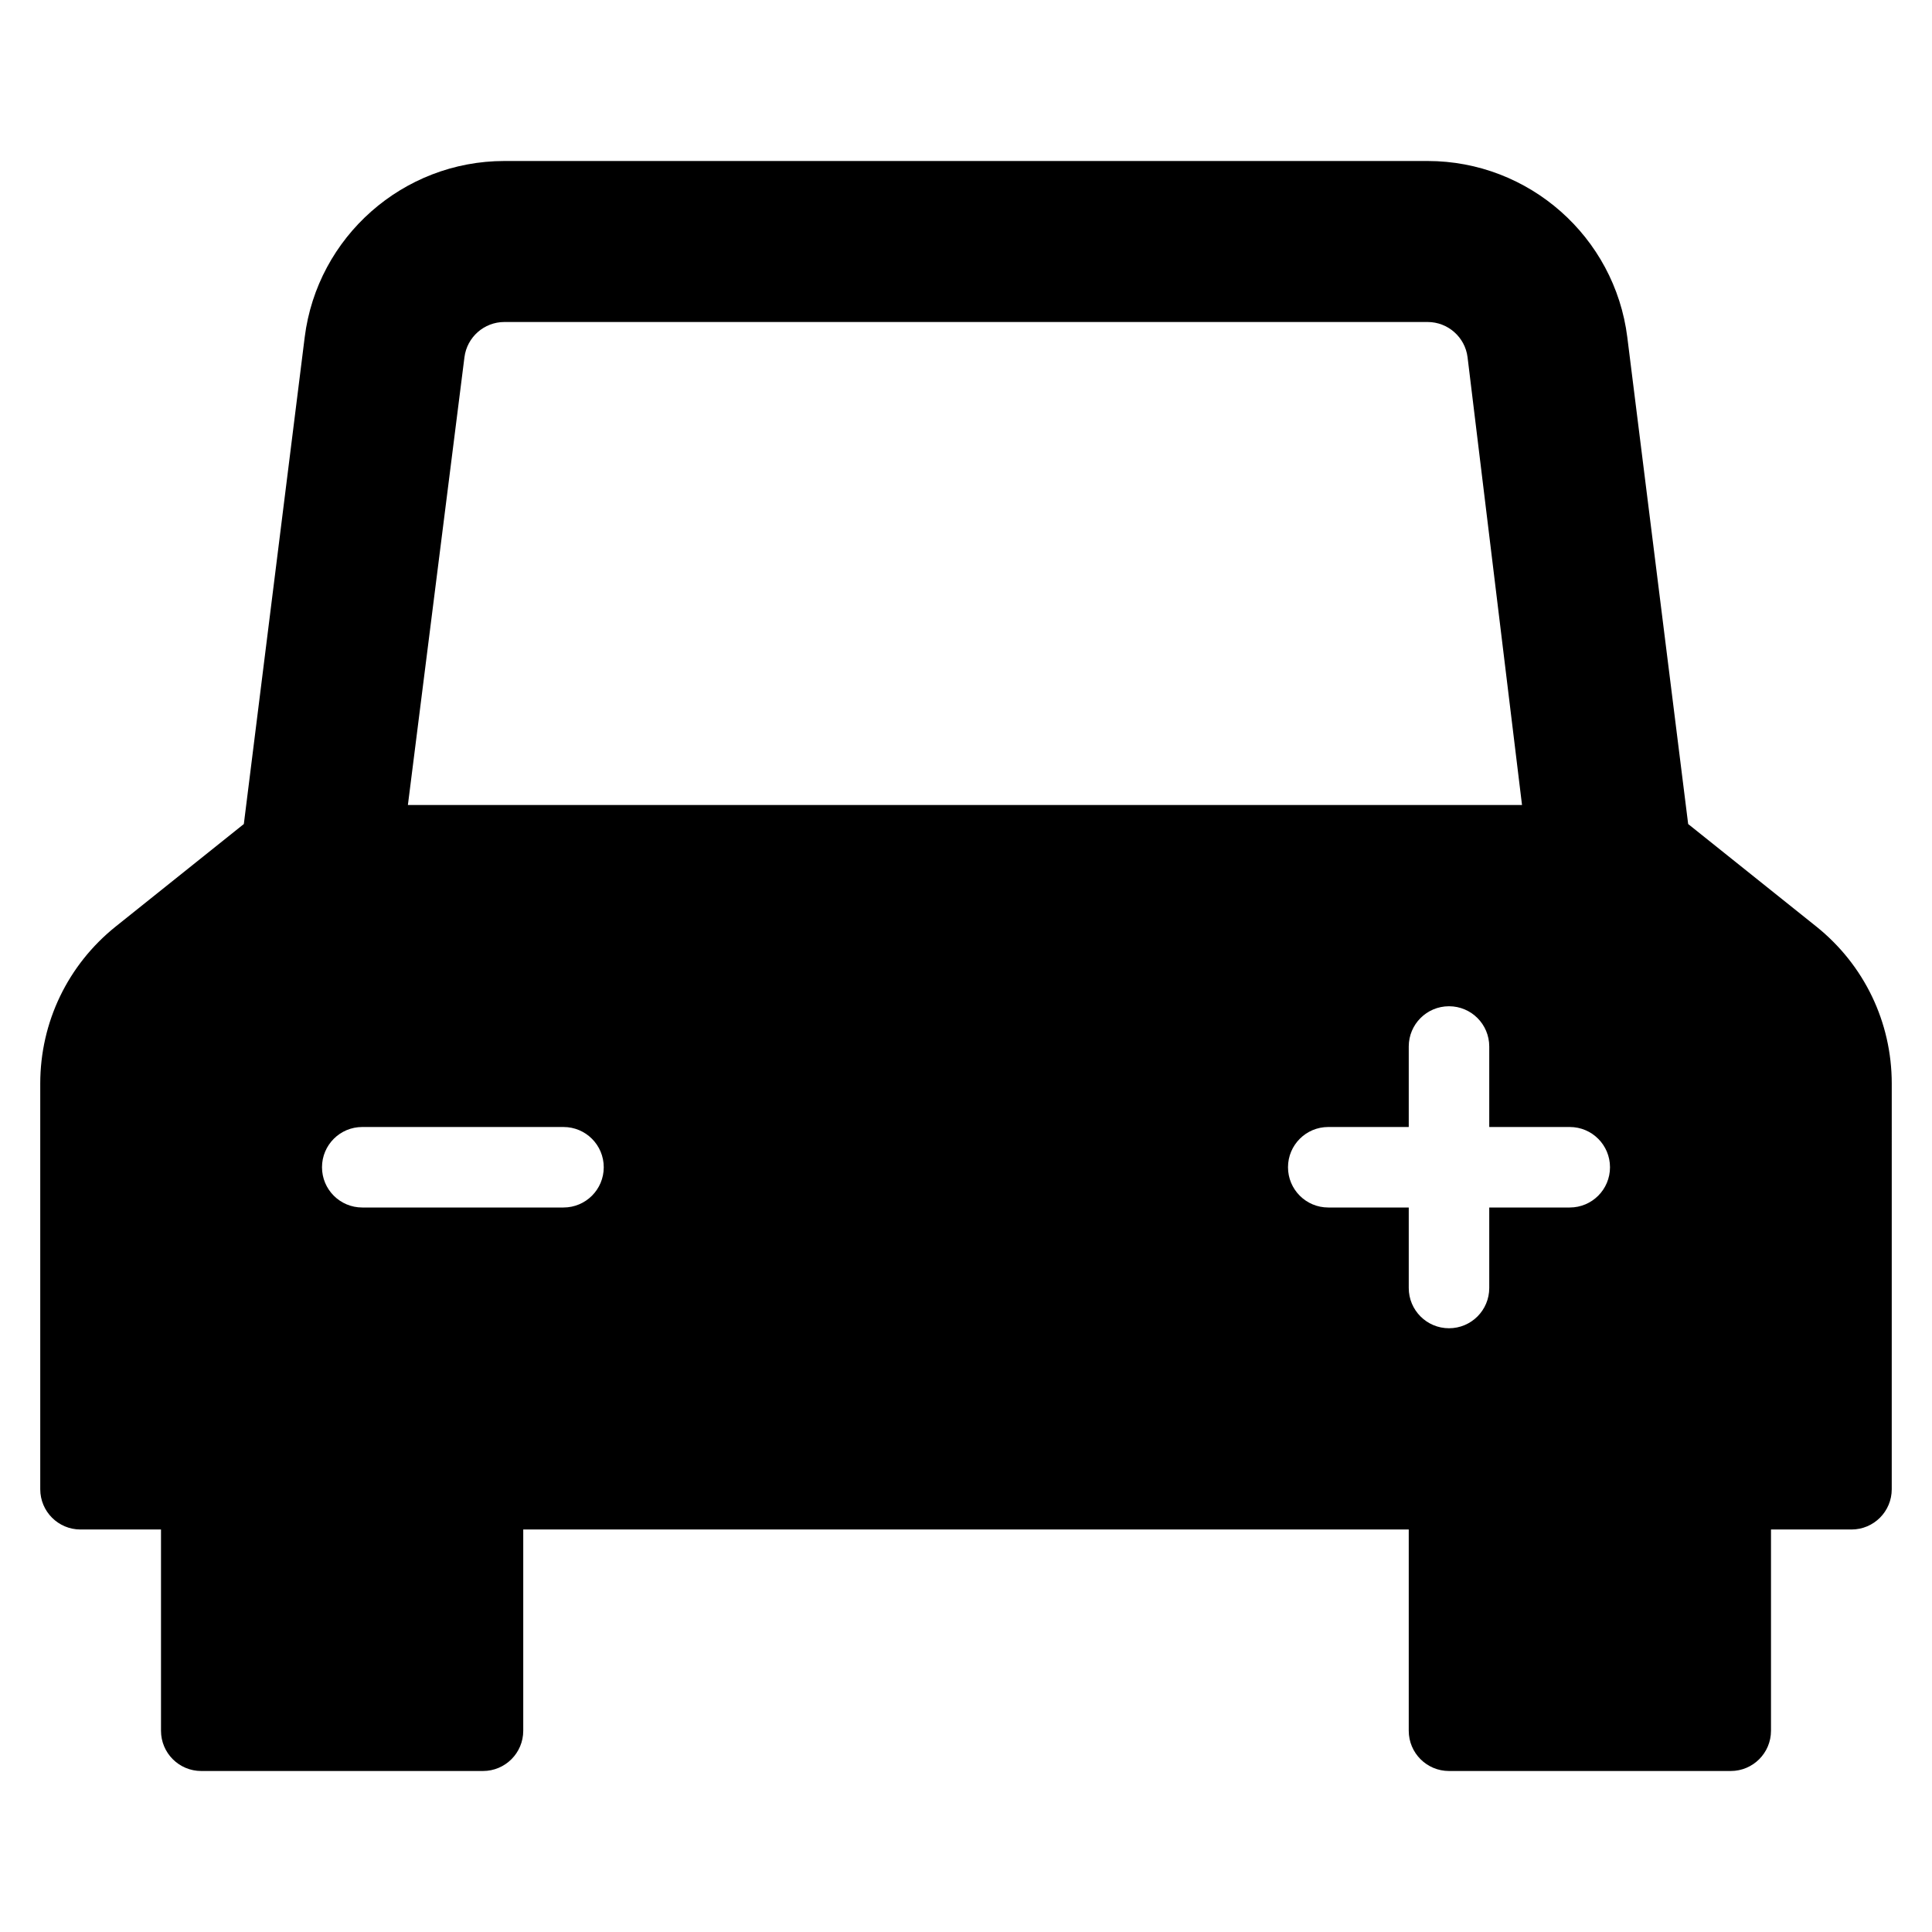 <?xml version="1.0" encoding="utf-8"?>
<!-- Generator: Adobe Illustrator 19.2.1, SVG Export Plug-In . SVG Version: 6.00 Build 0)  -->
<!DOCTYPE svg PUBLIC "-//W3C//DTD SVG 1.1//EN" "http://www.w3.org/Graphics/SVG/1.1/DTD/svg11.dtd">
<svg version="1.1" id="Layer_1" xmlns="http://www.w3.org/2000/svg" xmlns:xlink="http://www.w3.org/1999/xlink" x="0px" y="0px"
	 width="48px" height="48px" viewBox="0 0 48 48" enable-background="new 0 0 48 48" xml:space="preserve">
<path d="M45.124,23.018l-3.182-2.545L40.43,8.38C40.118,5.883,37.985,4,35.469,4H12.531C10.015,4,7.882,5.883,7.57,8.38
	L6.058,20.473l-3.182,2.545C1.684,23.973,1,25.396,1,26.922V37c0,0.552,0.447,1,1,1h2v5c0,0.552,0.447,1,1,1h7c0.553,0,1-0.448,1-1
	v-5h22v5c0,0.552,0.447,1,1,1h7c0.553,0,1-0.448,1-1v-5h2c0.553,0,1-0.448,1-1V26.922C47,25.396,46.316,23.973,45.124,23.018z
	 M11.539,8.876C11.602,8.376,12.028,8,12.531,8h22.938c0.503,0,0.93,0.376,0.992,0.875L37.814,20h-27.68L11.539,8.876z M14,30H9
	c-0.553,0-1-0.448-1-1s0.447-1,1-1h5c0.553,0,1,0.448,1,1S14.553,30,14,30z M39,30h-2v2c0,0.552-0.447,1-1,1s-1-0.448-1-1v-2h-2
	c-0.553,0-1-0.448-1-1s0.447-1,1-1h2v-2c0-0.552,0.447-1,1-1s1,0.448,1,1v2h2c0.553,0,1,0.448,1,1S39.553,30,39,30z"/>
</svg>

